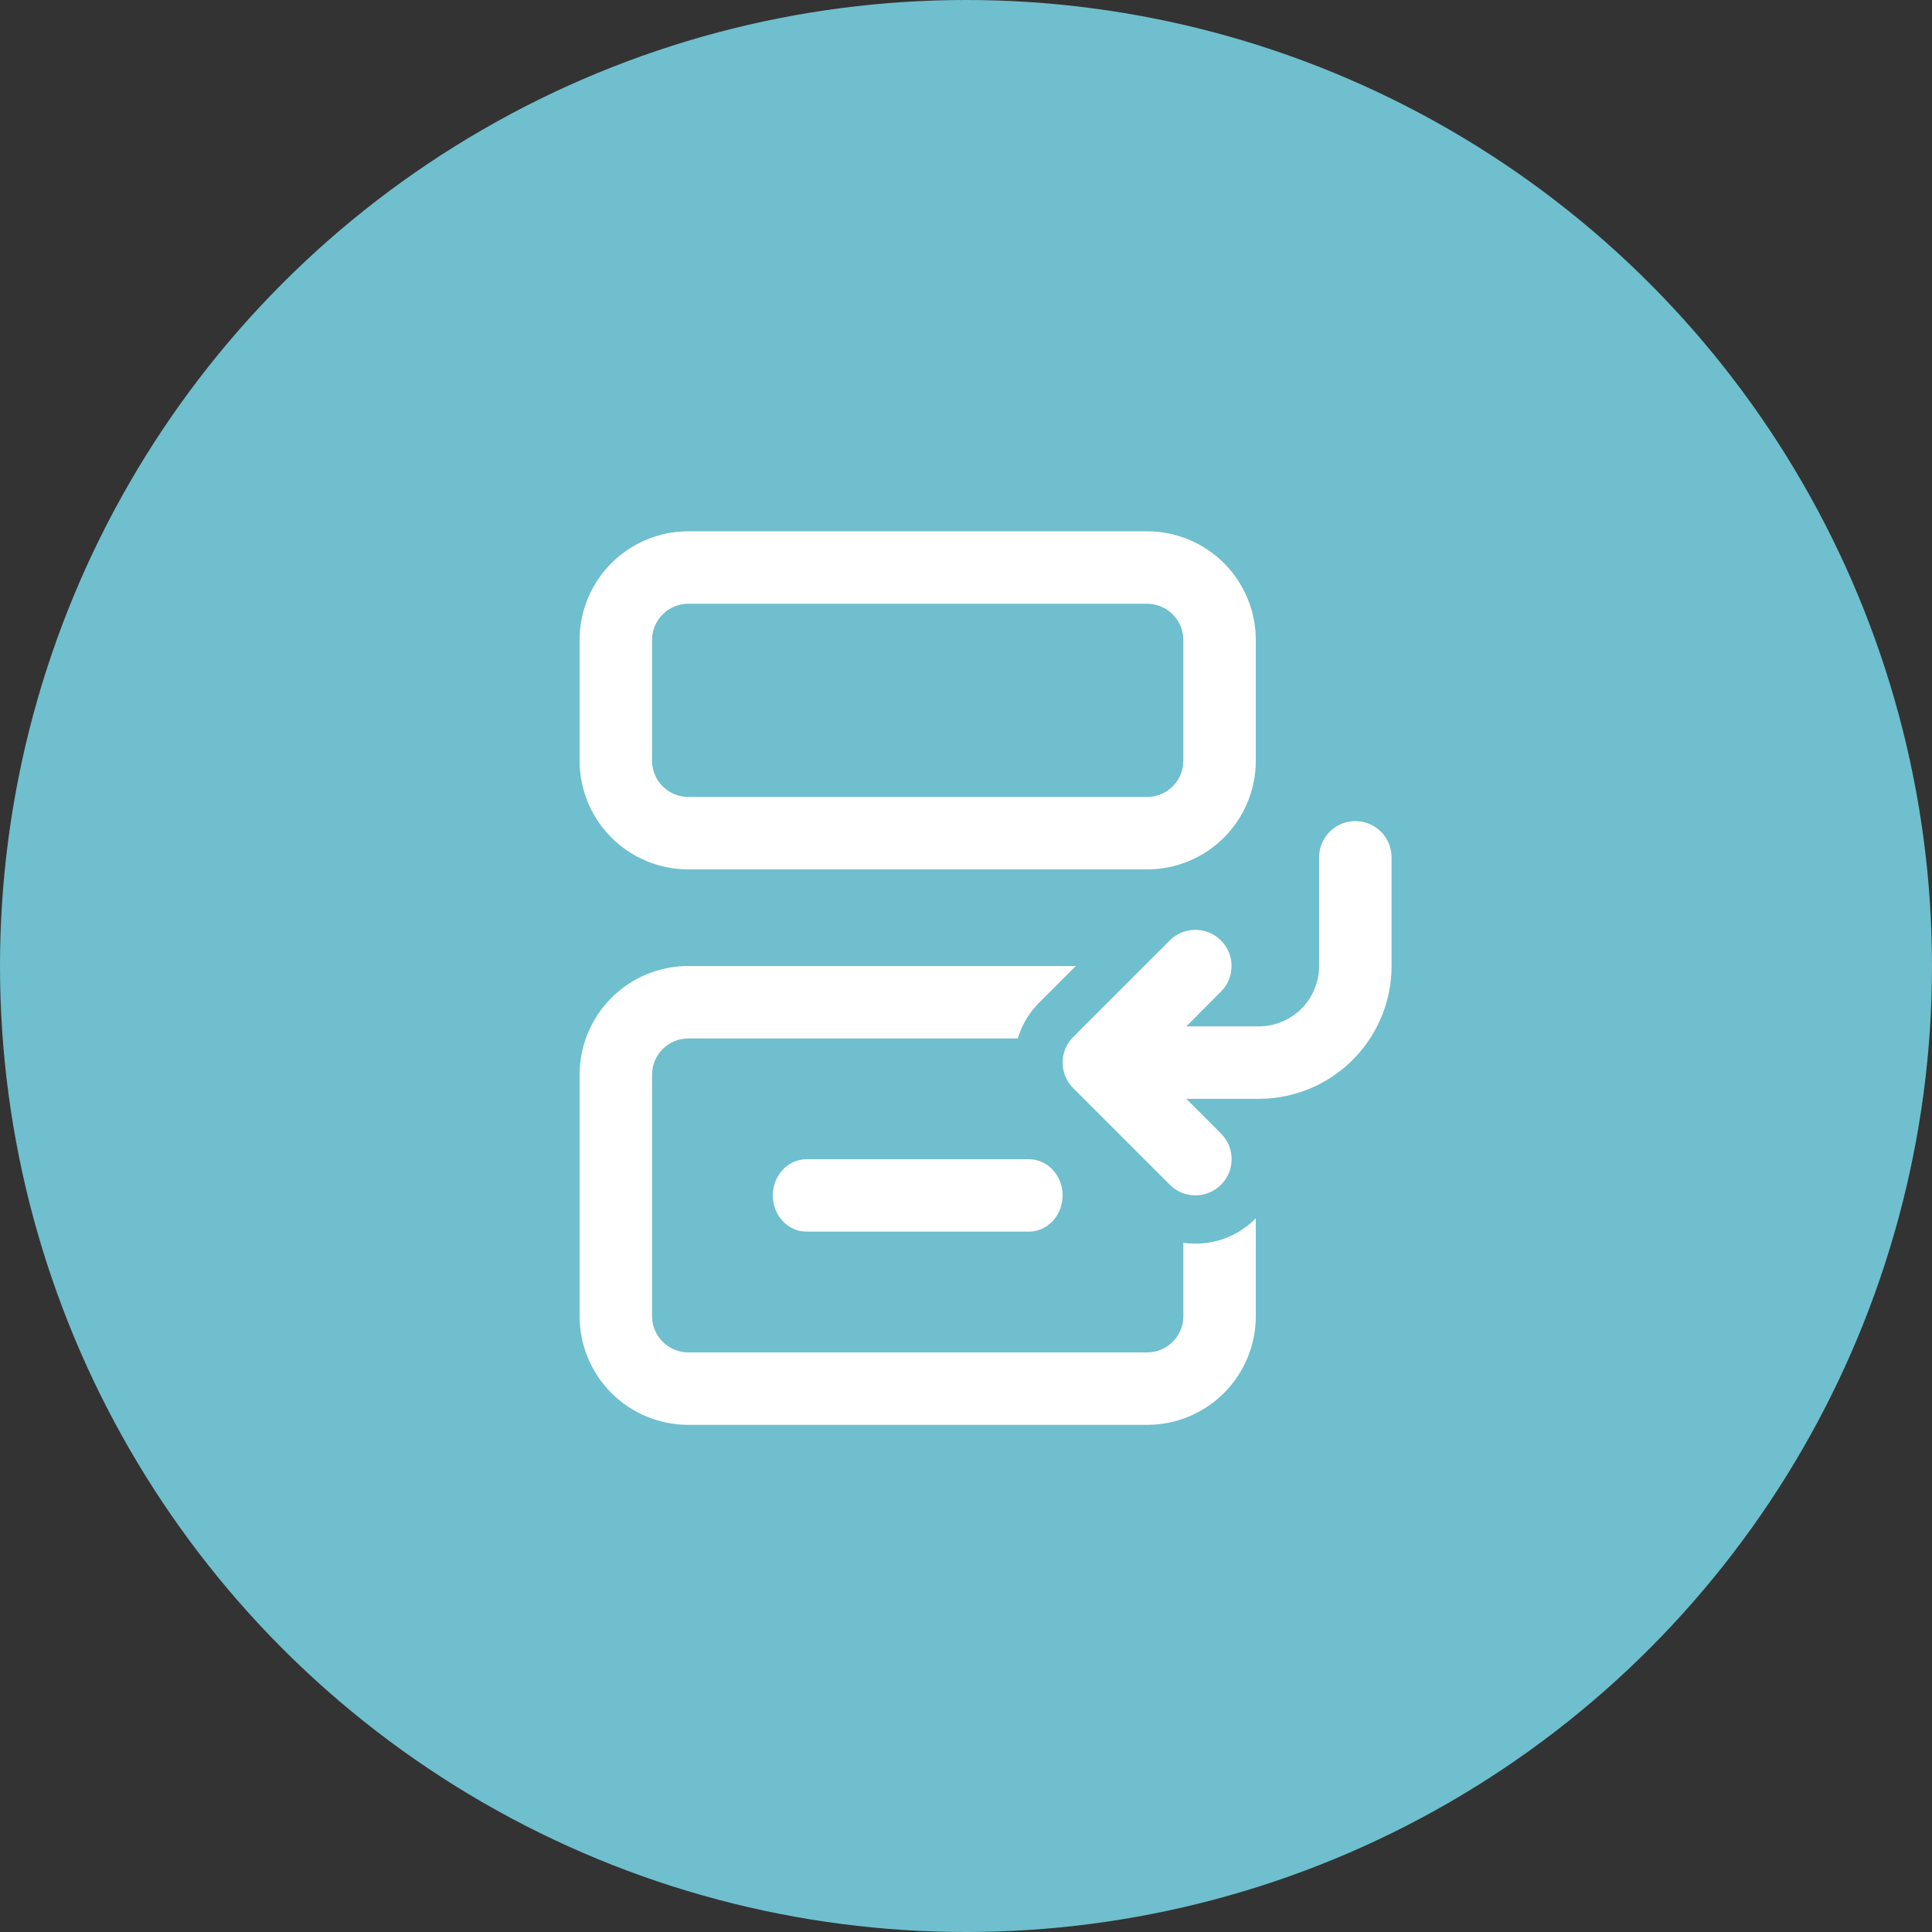 <svg width="40" height="40" viewBox="0 0 40 40" fill="none" xmlns="http://www.w3.org/2000/svg">
<rect x="0" y="0" width="40" height="40" fill="#333333" stroke="none"/>
<circle cx="20" cy="20" r="20" fill="#6FBFCE"/>
<path d="M14.25 11C13.653 11 13.081 11.237 12.659 11.659C12.237 12.081 12 12.653 12 13.25V15.75C12 16.046 12.058 16.338 12.171 16.611C12.284 16.884 12.45 17.132 12.659 17.341C13.081 17.763 13.653 18 14.25 18H23.75C24.046 18 24.338 17.942 24.611 17.829C24.884 17.716 25.132 17.55 25.341 17.341C25.55 17.132 25.716 16.884 25.829 16.611C25.942 16.338 26 16.046 26 15.75V13.25C26 12.653 25.763 12.081 25.341 11.659C24.919 11.237 24.347 11 23.75 11H14.25ZM13.5 13.25C13.5 13.051 13.579 12.86 13.72 12.72C13.86 12.579 14.051 12.5 14.25 12.5H23.75C23.949 12.5 24.14 12.579 24.28 12.72C24.421 12.86 24.5 13.051 24.5 13.25V15.75C24.5 15.949 24.421 16.14 24.28 16.28C24.14 16.421 23.949 16.5 23.75 16.5H14.25C14.051 16.5 13.86 16.421 13.72 16.28C13.579 16.14 13.5 15.949 13.5 15.75V13.25Z" fill="white"/>
<path d="M16.7 24C16.313 24 16 24.336 16 24.75C16 25.164 16.313 25.5 16.7 25.5H21.3C21.687 25.5 22 25.164 22 24.75C22 24.336 21.687 24 21.3 24H16.7Z" fill="white"/>
<path d="M25.353 24.445L25.28 24.529C25.153 24.656 24.985 24.733 24.805 24.746C24.626 24.76 24.448 24.709 24.304 24.602L24.22 24.529L22.22 22.529C22.093 22.402 22.016 22.233 22.002 22.054C21.989 21.875 22.04 21.697 22.147 21.553L22.22 21.469L24.22 19.469C24.354 19.336 24.533 19.258 24.722 19.252C24.91 19.245 25.095 19.31 25.238 19.433C25.381 19.556 25.472 19.729 25.493 19.916C25.515 20.104 25.465 20.293 25.353 20.445L25.28 20.529L24.561 21.25H26.061C26.37 21.25 26.669 21.135 26.898 20.928C27.128 20.72 27.272 20.435 27.304 20.128L27.311 20V17.75C27.311 17.56 27.383 17.377 27.513 17.238C27.643 17.099 27.82 17.015 28.01 17.002C28.199 16.989 28.387 17.048 28.534 17.168C28.682 17.288 28.778 17.459 28.804 17.648L28.811 17.75V20C28.811 20.7 28.544 21.374 28.064 21.884C27.584 22.395 26.927 22.702 26.228 22.745L26.061 22.75H24.562L25.28 23.469C25.407 23.596 25.484 23.764 25.498 23.943C25.511 24.122 25.46 24.3 25.353 24.445Z" fill="white"/>
<path d="M26 27.25V25.224L25.987 25.236C25.582 25.642 25.027 25.806 24.5 25.731V27.25C24.5 27.449 24.421 27.64 24.28 27.78C24.14 27.921 23.949 28 23.75 28H14.25C14.051 28 13.86 27.921 13.72 27.78C13.579 27.64 13.5 27.449 13.5 27.25V22.25C13.5 22.051 13.579 21.86 13.72 21.72C13.86 21.579 14.051 21.5 14.25 21.5H21.072C21.13 21.308 21.22 21.124 21.344 20.957L21.366 20.927L21.486 20.787L22.274 20H14.25C13.653 20 13.081 20.237 12.659 20.659C12.237 21.081 12 21.653 12 22.25V27.25C12 27.847 12.237 28.419 12.659 28.841C13.081 29.263 13.653 29.5 14.25 29.5H23.75C24.347 29.5 24.919 29.263 25.341 28.841C25.763 28.419 26 27.847 26 27.25Z" fill="white"/>
</svg>
